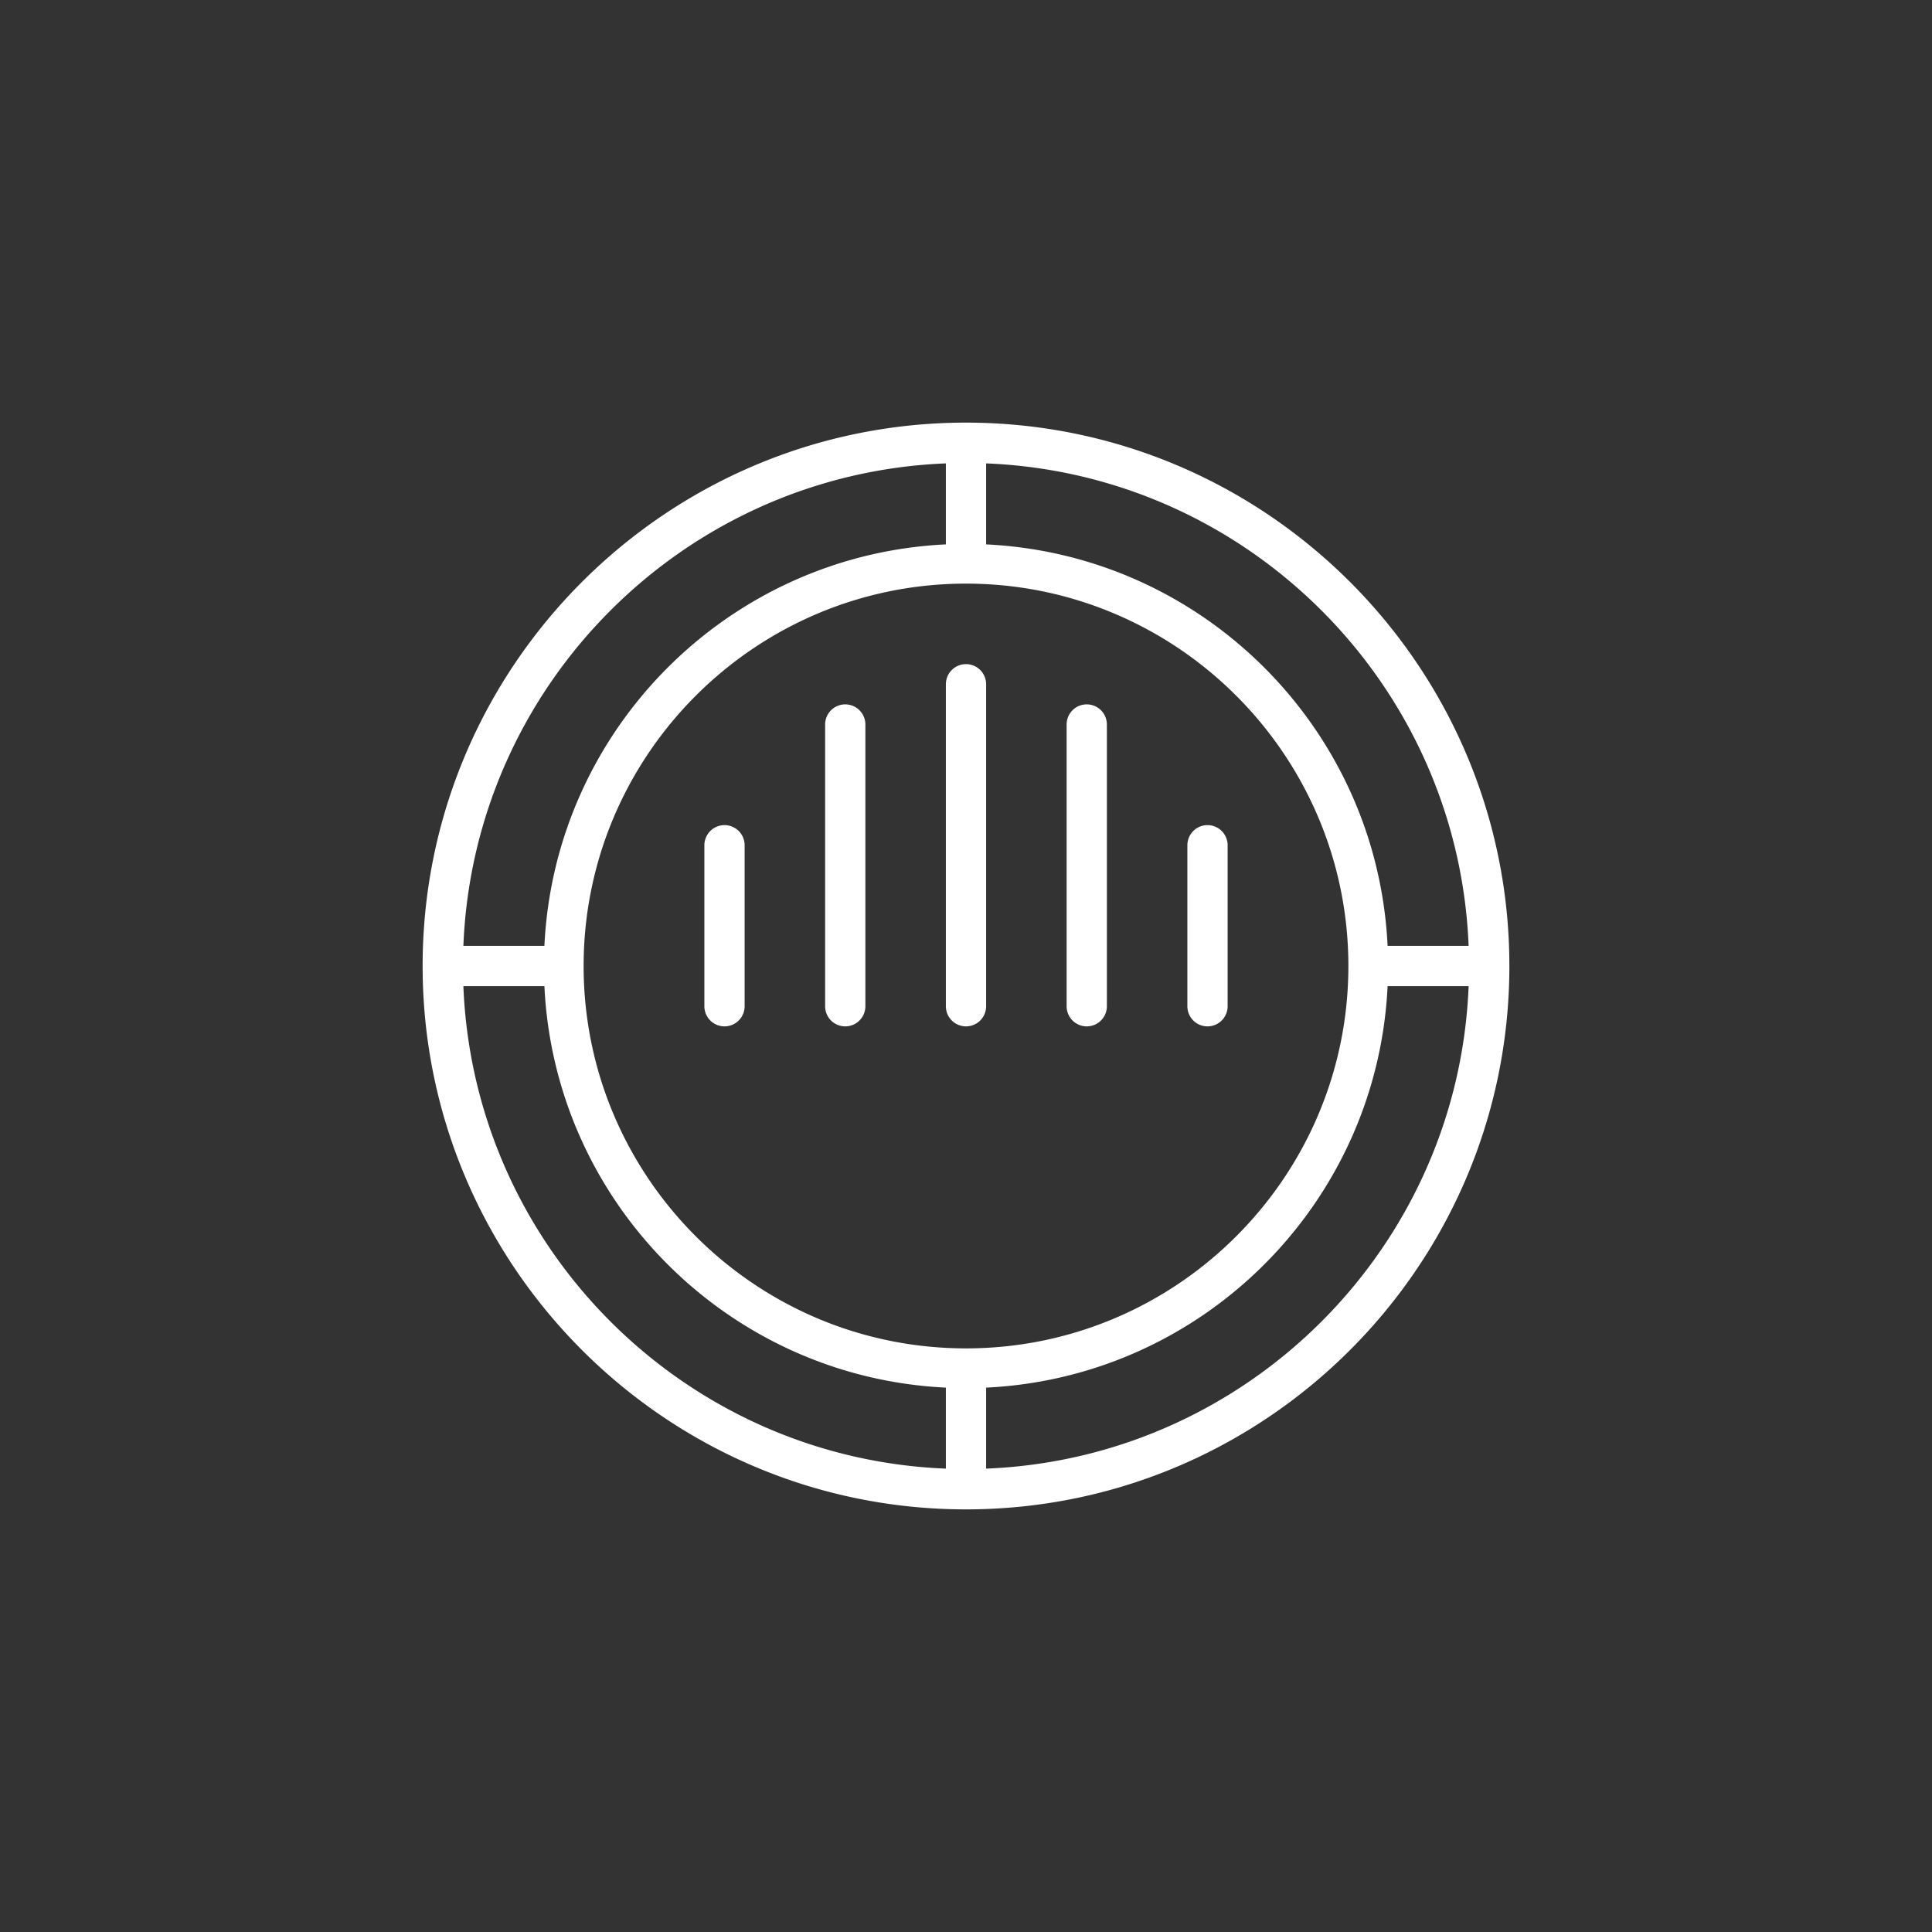 <svg width="96" height="96" xmlns="http://www.w3.org/2000/svg">
    <rect width="100%" height="100%" fill="#333333" stroke="none"/>
    <path d="M49 72.975C61.99 72.46 72.46 61.99 72.975 49h-4.026C68.437 59.78 59.779 68.438 49 68.95v4.025zM23.025 49C23.54 61.99 34.01 72.46 47 72.975V68.95C36.221 68.438 27.563 59.78 27.051 49h-4.026zM47 23.026C34.01 23.54 23.54 34.01 23.025 47h4.026c.512-10.78 9.17-19.437 19.949-19.95v-4.024zM48 67c10.477 0 19-8.523 19-19 0-10.476-8.523-19-19-19s-19 8.524-19 19c0 10.477 8.523 19 19 19zm24.975-20C72.46 34.01 61.99 23.54 49 23.026v4.025c10.779.512 19.437 9.17 19.949 19.949h4.026zM48 21c14.888 0 27 12.113 27 27 0 14.888-12.112 27-27 27S21 62.888 21 48c0-14.887 12.112-27 27-27zM36 41a1 1 0 0 1 1 1v8a1 1 0 1 1-2 0v-8a1 1 0 0 1 1-1zm6-6a1 1 0 0 1 1 1v14a1 1 0 1 1-2 0V36a1 1 0 0 1 1-1zm6-2a1 1 0 0 1 1 1v16a1 1 0 1 1-2 0V34a1 1 0 0 1 1-1zm6 2a1 1 0 0 1 1 1v14a1 1 0 1 1-2 0V36a1 1 0 0 1 1-1zm6 6a1 1 0 0 1 1 1v8a1 1 0 1 1-2 0v-8a1 1 0 0 1 1-1z" fill-rule="evenodd" fill="#fff"/>
</svg>
